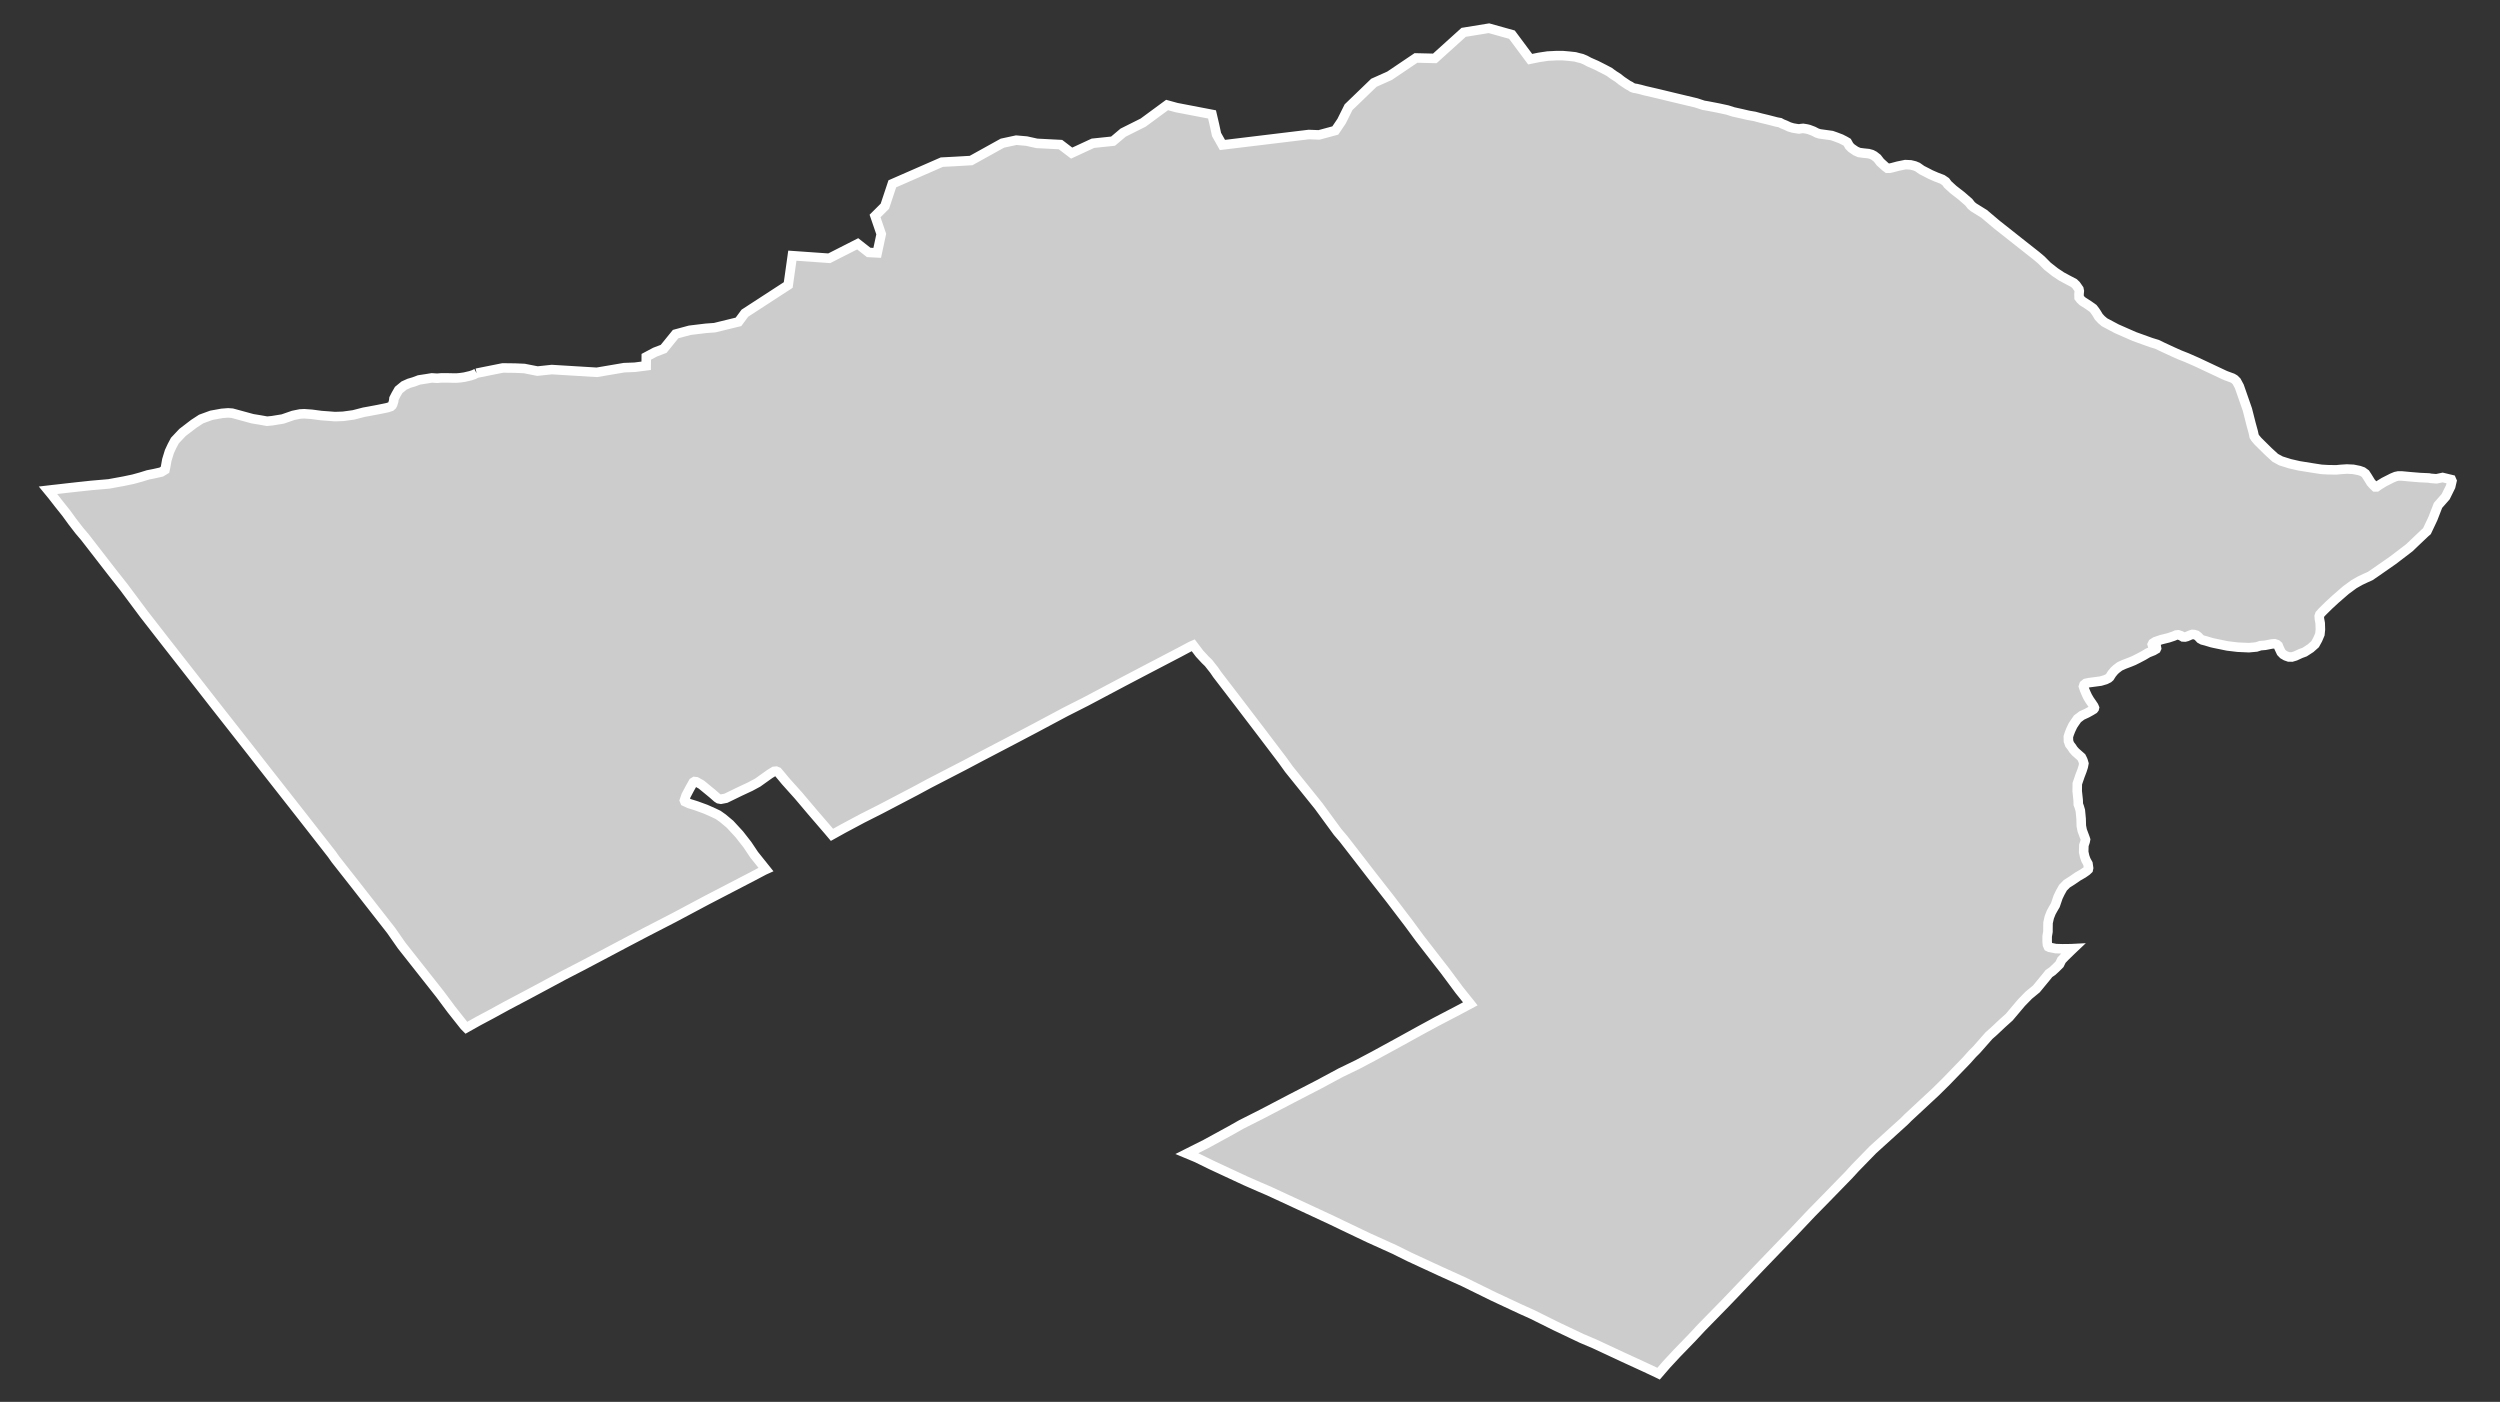 <?xml version="1.0" encoding="utf-8"?>
<!-- Generator: Adobe Illustrator 16.0.4, SVG Export Plug-In . SVG Version: 6.00 Build 0)  -->
<!DOCTYPE svg PUBLIC "-//W3C//DTD SVG 1.1//EN" "http://www.w3.org/Graphics/SVG/1.1/DTD/svg11.dtd">
<svg version="1.1" id="Layer_1" xmlns="http://www.w3.org/2000/svg" xmlns:xlink="http://www.w3.org/1999/xlink" x="0px" y="0px"
	 width="301.597px" height="169.123px" viewBox="-138.035 -77.26 301.597 169.123"
	 style="enable-background:new -138.035 -77.26 301.597 169.123;" xml:space="preserve">
<rect x="-138.035" y="-77.26" width="301.597" height="169.123" fill="#333333" stroke="none"/>
<g id="Layer_49">
	<path id="Islamabad" style="fill:#CCCCCC;stroke:#FFFFFF;stroke-width:1.15;" d="M-80.543-32.238L-80.543-32.238l-0.308,0.16
		l-0.415,0.142l-0.733,0.172l-0.497,0.071l-0.391,0.035h-0.616l-0.544-0.012h-0.758l-0.497,0.041l-0.639-0.041l-0.615,0.101
		l-0.923,0.142l-0.615,0.231l-0.58,0.172l-0.615,0.277l-0.651,0.532l-0.32,0.557l-0.249,0.485l-0.035,0.313l-0.107,0.344
		l-0.083,0.165l-0.154,0.137l-0.415,0.136l-1.101,0.225l-1.101,0.207l-0.627,0.112l-1.255,0.326l-1.254,0.171l-0.994,0.036
		l-0.592-0.048l-1.053-0.077l-1.148-0.153l-0.899-0.065l-0.497,0.024l-0.84,0.171l-1.266,0.438l-1.278,0.207l-0.615,0.059
		l-0.817-0.147l-0.935-0.153l-1.432-0.392l-1.018-0.277l-0.497-0.036l-0.746,0.06l-1.267,0.23l-1.23,0.45l-0.888,0.579l-1.361,1.042
		l-0.923,0.982l-0.343,0.646l-0.32,0.686l-0.308,1.006l-0.142,0.805l-0.083,0.385l-0.249,0.148l-0.189,0.118l-0.864,0.195
		l-0.746,0.147l-0.864,0.267l-0.923,0.254l-1.16,0.243l-1.775,0.325l-2.119,0.184l-1.657,0.178l-1.231,0.136l-1.136,0.131
		l-0.687,0.076l-0.509,0.06l0.521,0.634l0.758,0.976l0.911,1.143l0.757,1.041l0.841,1.089l0.651,0.764l3.278,4.23l1.432,1.817
		l2.438,3.271l2.663,3.421l4.083,5.219l1.657,2.124l4.486,5.711l1.432,1.835l4.533,5.775l1.148,1.467l2.663,3.409l0.414,0.592
		l2.308,2.935l4.403,5.633l1.29,1.847l4.651,5.894l1.337,1.799l1.574,1.988l0.236,0.237l1.432-0.806l1.645-0.876l1.858-1.018
		l2.331-1.23l2.296-1.23l2.201-1.184l2.178-1.125l2.354-1.242l2.9-1.538l2.462-1.291l3.373-1.739l3.952-2.106l5.515-2.864
		l1.432-0.757l0.213-0.096l-1.42-1.774l-0.816-1.219l-0.971-1.243l-1.124-1.219l-0.864-0.723l-0.568-0.401l-0.545-0.261
		l-0.958-0.426l-1.136-0.415l-0.864-0.271l-0.509-0.237l-0.059-0.143l0.201-0.591l0.438-0.828l0.426-0.758l0.154-0.095l0.213,0.023
		l0.616,0.344l1.313,1.077l0.58,0.509l0.201,0.13l0.26,0.047l0.604-0.117l1.704-0.829l1.267-0.592l0.875-0.473l1.444-1.03
		l0.521-0.319l0.249-0.023l0.201,0.082l0.426,0.509l0.521,0.628l1.539,1.716l1.622,1.918l1.964,2.283l0.461,0.545l1.385-0.77
		l2.284-1.219l2.177-1.101l4.273-2.237l1.598-0.864l4.213-2.178l1.988-1.053l4.119-2.154l2.391-1.26l3.705-1.977l2.532-1.284
		l4.485-2.379L0.395,3.45l3.776-1.971L5.65,0.692L5.91,0.58l0.77,1.018L7.378,2.35l0.379,0.366l0.686,0.87l0.355,0.521l2.556,3.331
		l2.794,3.664l2.543,3.354l0.783,1.089l2.012,2.498l1.561,1.94l2.285,3.124l0.697,0.816l1.67,2.154l1.764,2.284l2.213,2.828
		l2.271,2.982l1.277,1.74l2.439,3.148l0.557,0.71l1.82,2.449l1.209,1.503l0.094,0.119l-1.504,0.804l-2.721,1.421l-1.656,0.898
		l-2.641,1.456l-3.053,1.669l-2.012,1.065l-2.049,0.993l-2.686,1.444l-3.254,1.681l-3.574,1.87l-2.486,1.255l-1.254,0.71
		l-3.03,1.656l-2.284,1.148l1.195,0.497L8.1,63.275l4.119,1.917l1.775,0.78l1.053,0.45l4.238,1.965l3.432,1.598l1.053,0.509
		l3.326,1.586l3.064,1.385l1.834,0.911l3.787,1.752l2.77,1.254l3.562,1.752l3.289,1.538l1.422,0.64l2.805,1.396l3.137,1.492
		l1.561,0.662l3.396,1.586l2.781,1.278l1.408,0.663l0.143,0.07l0.959-1.111l1.254-1.351l1.836-1.893l1.17-1.255l2.781-2.84
		l1.16-1.208l3.113-3.266l3.408-3.538l0.52-0.534l2.238-2.366l1.811-1.847l2.697-2.769l0.758-0.829l2.143-2.201l3.787-3.432
		l0.498-0.497l3.312-3.077l1.268-1.254l2.449-2.533l0.709-0.793l0.498-0.497l1.49-1.692l0.592-0.521l1.031-0.971l0.816-0.733
		l1.479-1.752l0.877-0.899l0.922-0.758l1.266-1.538l0.25-0.319l0.4-0.272l0.439-0.402l0.438-0.438l0.248-0.509l0.475-0.496
		l0.732-0.71l0.189-0.179l-0.26,0.013l-1.029,0.012l-0.793-0.024l-0.77-0.154l-0.143-0.07l-0.105-0.236l-0.037-0.355v-0.663
		l0.096-0.567v-0.354l0.012-0.723l0.154-0.675l0.225-0.568l0.236-0.426l0.262-0.449l0.33-0.971l0.262-0.544l0.33-0.592l0.463-0.474
		l0.674-0.427l0.65-0.449l0.639-0.367l0.426-0.295l0.201-0.19l0.037-0.177l-0.072-0.509l-0.248-0.45l-0.152-0.427l-0.119-0.556
		l0.023-0.793l0.152-0.449l0.049-0.248l-0.059-0.178l-0.344-0.923l-0.107-0.545l-0.023-0.853l-0.094-0.994l-0.131-0.449
		l-0.117-0.308l-0.014-0.498l-0.117-1.088l0.012-0.899l0.32-0.935l0.248-0.651l0.152-0.474l0.037-0.189l0.035-0.188l-0.096-0.332
		l-0.07-0.166l-0.131-0.261l-0.449-0.396l-0.26-0.23l-0.26-0.289l-0.178-0.278l-0.273-0.355l-0.141-0.396l-0.014-0.532l0.119-0.379
		l0.166-0.42l0.26-0.55l0.225-0.339l0.332-0.473l0.521-0.396l0.639-0.295l0.484-0.268l0.309-0.188l0.07-0.089l0.023-0.095
		l-0.082-0.195l-0.25-0.373l-0.248-0.355l-0.26-0.443l-0.201-0.438l-0.178-0.438l-0.105-0.325l0.07-0.208l0.213-0.171l0.402-0.083
		l1.385-0.184l0.604-0.177l0.344-0.172l0.154-0.136l0.248-0.396l0.307-0.368l0.225-0.206l0.428-0.326l0.531-0.242l0.674-0.255
		l0.475-0.195l0.51-0.254l0.662-0.349l0.568-0.338l0.639-0.255l0.332-0.195l0.047-0.101l-0.012-0.07l-0.213-0.106l-0.262-0.16
		l-0.035-0.118l0.072-0.148l0.307-0.194l0.711-0.243l0.863-0.213l0.627-0.208l0.309-0.136l0.248-0.023l0.32,0.106l0.248,0.148
		l0.26,0.012l0.225-0.06l0.391-0.172l0.248-0.082l0.225,0.012l0.273,0.082l0.225,0.172l0.248,0.267l0.262,0.142l0.391,0.101
		l0.732,0.22l0.309,0.07l1.586,0.326l1.242,0.147l1.338,0.06l0.898-0.083l0.498-0.16l0.568-0.047l0.816-0.16l0.32-0.023l0.271,0.089
		l0.164,0.142l0.096,0.243l0.262,0.556l0.248,0.255l0.318,0.184l0.355,0.124L138.461,2l0.414-0.124l0.627-0.29l0.496-0.184
		l0.711-0.462l0.545-0.484l0.32-0.581l0.26-0.614l0.059-0.58l-0.023-0.758l-0.094-0.509l-0.025-0.337l0.072-0.207l0.271-0.303
		l0.793-0.786l0.816-0.752l1.254-1.089l0.971-0.716l0.746-0.427l0.662-0.313l0.568-0.254l0.592-0.402l0.568-0.396l1.586-1.106
		l1.266-0.965l0.734-0.562l0.615-0.592l1.254-1.189l0.227-0.196l0.721-1.526l0.615-1.586l0.924-1.053l0.604-1.226l0.154-0.668
		l-0.072-0.166l-1.053-0.254l-0.746,0.159l-0.674-0.054l-0.248-0.047l-1.053-0.047l-1.221-0.101l-1.006-0.095h-0.391l-0.33,0.07
		l-0.416,0.172l-0.98,0.497l-0.605,0.373l-0.295,0.207h-0.178l-0.248-0.242l-0.26-0.291l-0.414-0.674l-0.248-0.379l-0.332-0.242
		l-0.404-0.143l-0.732-0.147l-0.77-0.036l-0.746,0.048l-0.473,0.047h-0.426l-0.699-0.012L142-20.64l-0.959-0.148l-1.729-0.278
		l-1.102-0.254l-1.076-0.338l-0.686-0.372l-0.828-0.758l-1.268-1.254l-0.309-0.367l-0.141-0.219l-0.107-0.509l-0.26-0.947
		l-0.449-1.77l-0.971-2.786l-0.332-0.616l-0.26-0.254l-0.236-0.137l-0.758-0.278l-0.225-0.095l-3.266-1.538l-1.268-0.557
		l-0.84-0.331l-0.805-0.36l-1.268-0.587l-0.674-0.325l-0.721-0.219l-2.002-0.722l-2.154-0.947l-1.455-0.775l-0.389-0.331
		l-0.309-0.337l-0.248-0.414l-0.203-0.302l-0.225-0.29l-0.568-0.402l-0.697-0.444l-0.248-0.23l-0.178-0.23l-0.012-0.403l0.035-0.384
		l-0.047-0.23l-0.332-0.474l-0.26-0.255l-0.746-0.391l-0.758-0.408l-0.781-0.521l-0.91-0.716l-0.746-0.752l-0.604-0.509
		l-2.154-1.698l-1.68-1.331l-0.912-0.717l-1.551-1.308l-1.266-0.787l-0.271-0.219l-0.309-0.391l-0.875-0.764l-0.982-0.763
		l-0.676-0.615l-0.26-0.35l-0.402-0.272l-0.697-0.266l-0.723-0.314l-0.438-0.23l-0.615-0.313l-0.521-0.366l-0.344-0.143
		l-0.484-0.118l-0.639-0.03l-0.9,0.184l-0.686,0.184l-0.332,0.071h-0.248l-0.26-0.195L88.801-57.7l-0.365-0.474l-0.391-0.302
		l-0.285-0.148l-0.389-0.106l-0.594-0.06l-0.531-0.07l-0.414-0.184l-0.51-0.349l-0.26-0.261l-0.248-0.443l-0.25-0.148L84.068-60.5
		l-0.604-0.23l-0.51-0.178l-0.898-0.124l-0.592-0.083l-0.309-0.101l-0.426-0.219l-0.533-0.201l-0.26-0.065l-0.438-0.07l-0.236,0.023
		l-0.262,0.047l-0.33-0.047l-0.416-0.071l-0.449-0.136l-0.438-0.207l-0.414-0.166l-0.248-0.136l-0.391-0.071l-1.125-0.29
		l-0.816-0.195l-0.723-0.195l-0.756-0.13l-0.734-0.172l-1.09-0.243l-0.721-0.23l-1.125-0.242l-1.324-0.255l-0.428-0.07l-0.875-0.29
		l-1.219-0.29l-1.443-0.344l-1.93-0.467l-1.586-0.367l-0.568-0.153l-0.484-0.113l-0.25-0.035l-0.248-0.089l-0.225-0.154
		l-0.271-0.136l-0.758-0.509l-0.473-0.373l-0.475-0.302l-0.26-0.183l-0.273-0.208l-0.639-0.337l-0.934-0.474l-0.889-0.391
		l-0.449-0.242l-0.426-0.178l-0.461-0.112l-0.344-0.095l-0.758-0.083l-0.746-0.064h-0.758l-1.053,0.053L47.64-70.34l-1.078,0.219
		l-2.201-2.959l-2.77-0.775l-3.053,0.497l-3.479,3.143l-2.273-0.054l-3.184,2.148l-1.893,0.847l-3.055,2.946l-0.84,1.687
		l-0.758,1.124l-1.963,0.532l-1.232-0.047L9.437-59.771l-0.71-1.261l-0.249-1.154l-0.296-1.271l-4.284-0.823l-1.136-0.313
		l-2.899,2.131l-2.402,1.201l-1.219,1.029l-2.426,0.254l-2.568,1.189l-1.349-1.029l-2.853-0.147l-1.254-0.278l-1.231-0.106
		l-1.668,0.36l-3.776,2.095l-1.964,0.113L-24.41-57.7l-5.977,2.615l-0.899,2.704l-1.184,1.178l0.746,2.178l-0.485,2.271l-1.03-0.053
		l-1.326-1.041l-3.432,1.745l-4.45-0.313l-0.497,3.539l-5.231,3.401l-0.769,1.042l-2.876,0.704l-1.053,0.077l-1.953,0.236
		l-1.704,0.462l-1.444,1.781l-1.029,0.391l-1.065,0.567l-0.012,1.083l-1.385,0.178l-1.267,0.048l-3.301,0.562l-5.433-0.331
		l-1.728,0.184l-1.597-0.314l-1.101-0.047l-1.492-0.018L-80.543-32.238"/>
</g>
<g id="Layer_1_1_">
</g>
</svg>
